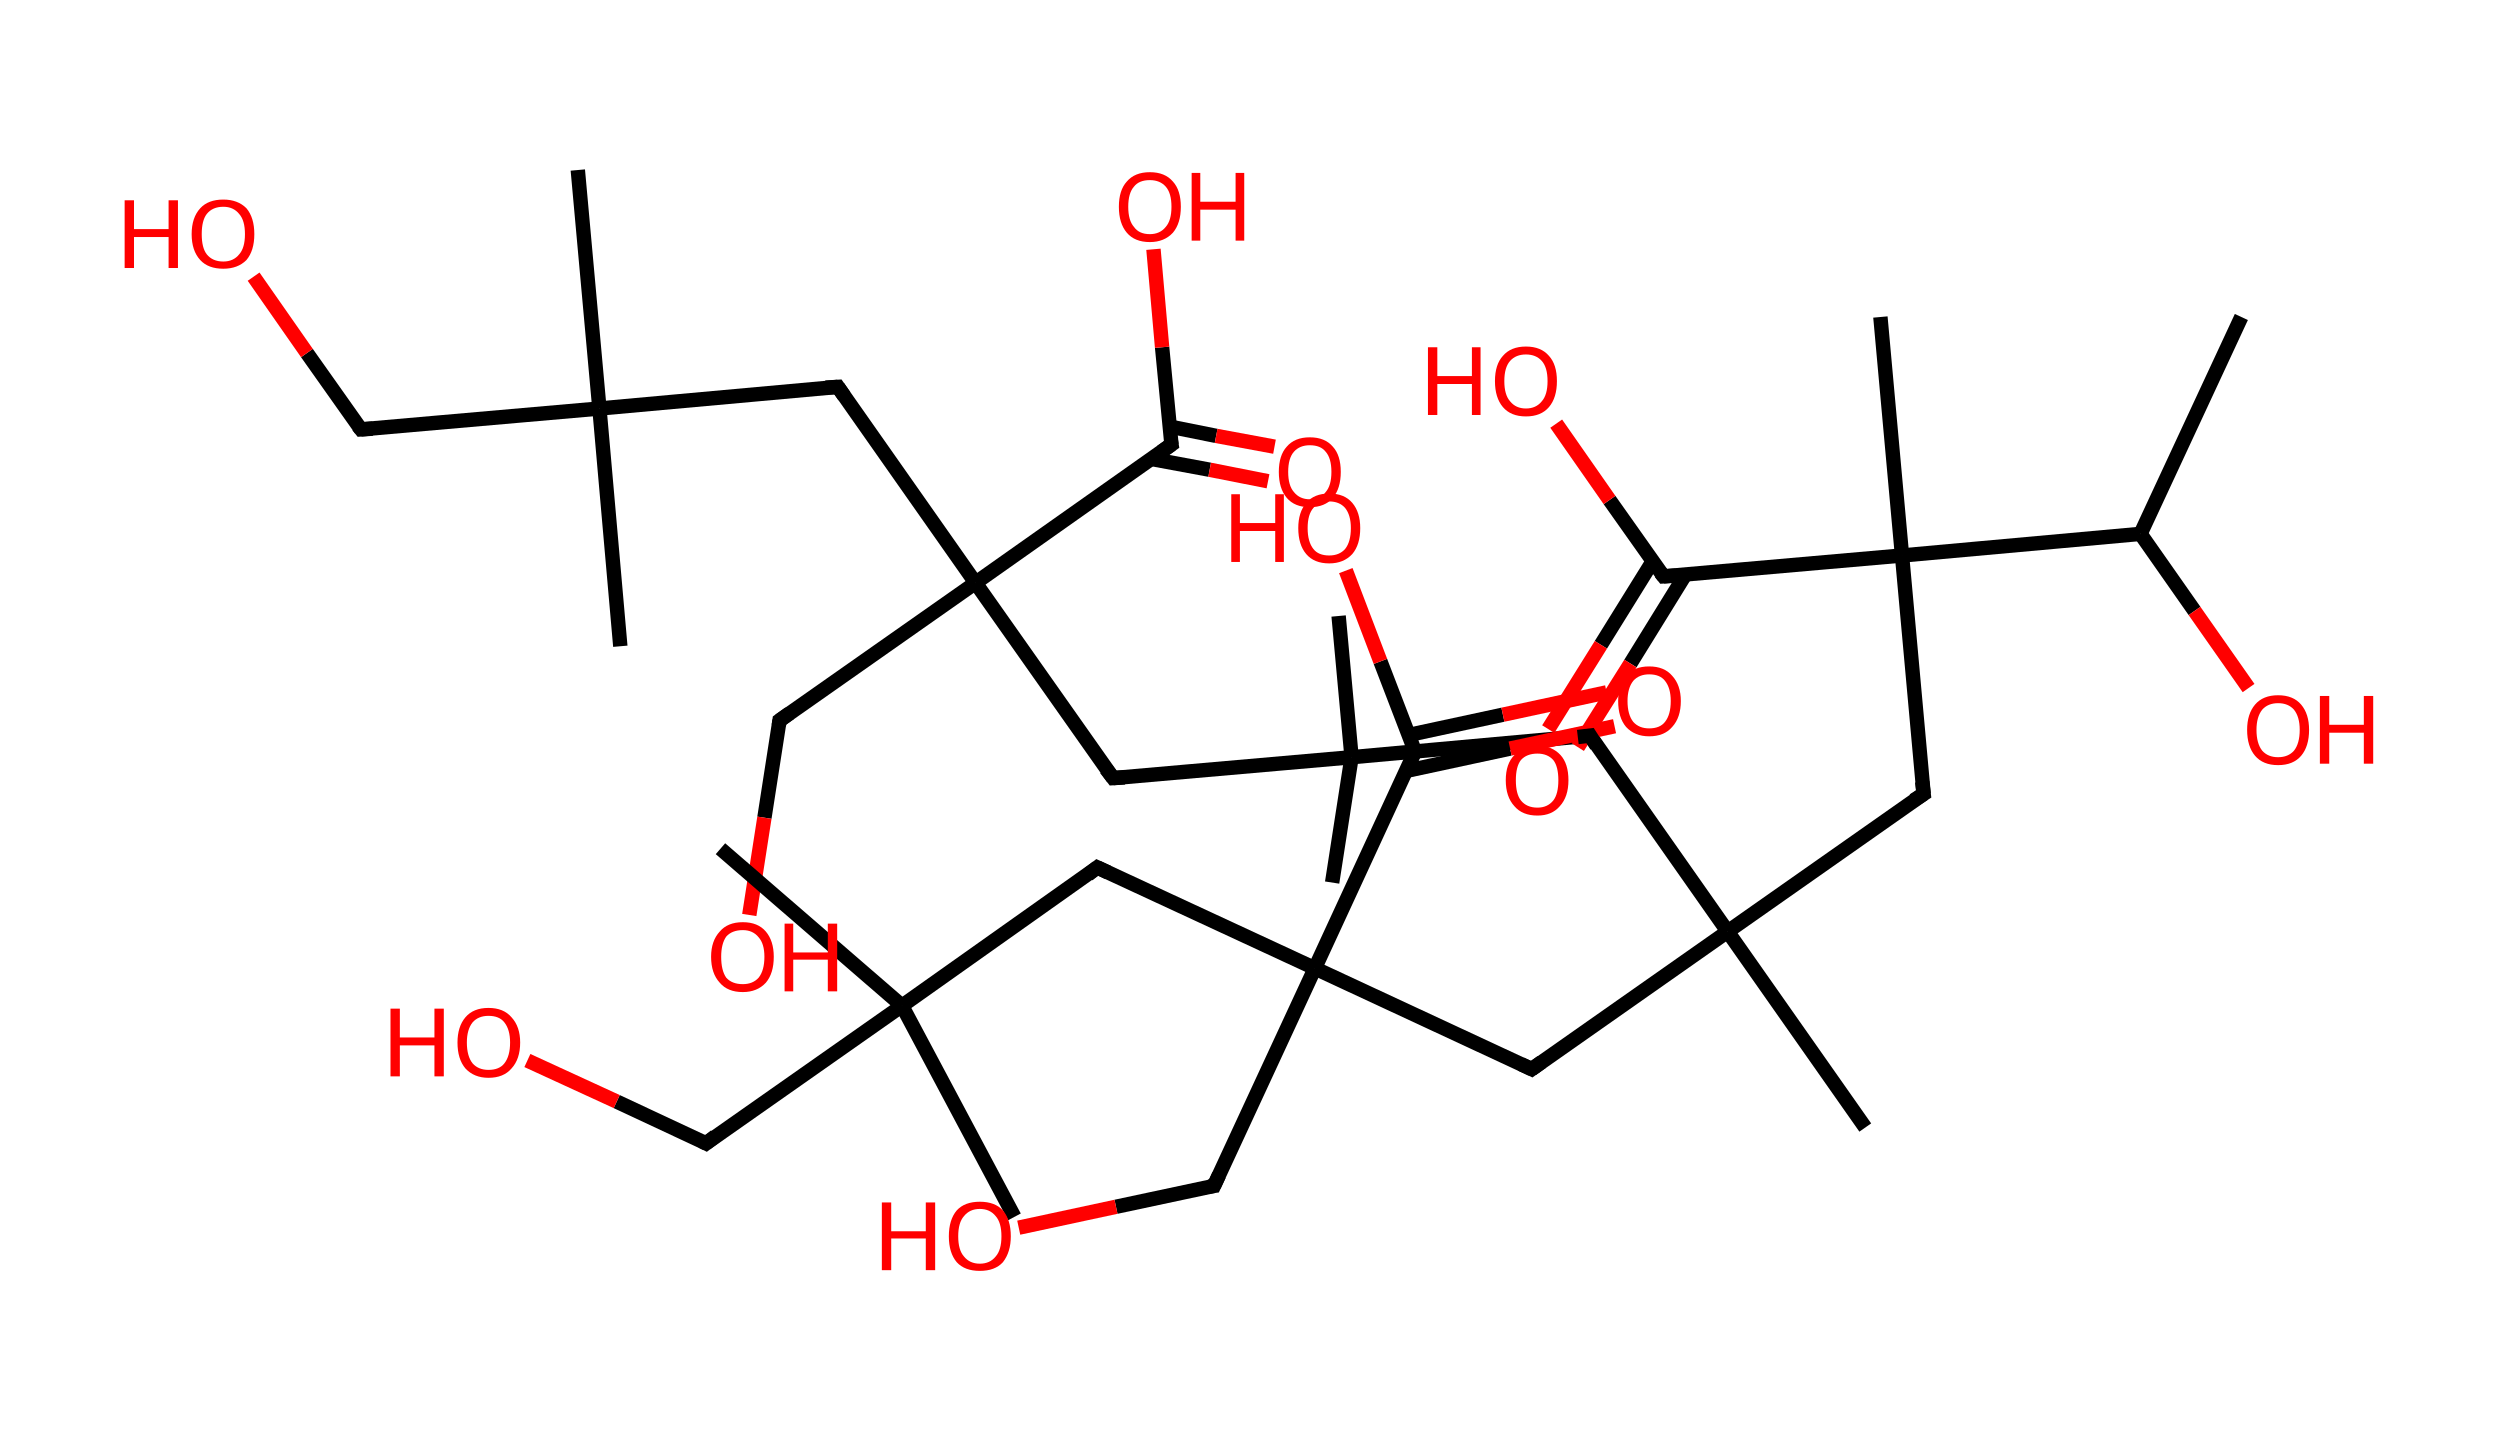 <?xml version='1.0' encoding='ASCII' standalone='yes'?>
<svg xmlns="http://www.w3.org/2000/svg" xmlns:rdkit="http://www.rdkit.org/xml" xmlns:xlink="http://www.w3.org/1999/xlink" version="1.1" baseProfile="full" xml:space="preserve" width="347px" height="200px" viewBox="0 0 347 200">
<!-- END OF HEADER -->
<rect style="opacity:1.0;fill:#FFFFFF;stroke:none" width="347.0" height="200.0" x="0.0" y="0.0"> </rect>
<path class="bond-0 atom-0 atom-1" d="M 311.1,44.0 L 297.1,74.1" style="fill:none;fill-rule:evenodd;stroke:#000000;stroke-width:2.0px;stroke-linecap:butt;stroke-linejoin:miter;stroke-opacity:1"/>
<path class="bond-1 atom-1 atom-2" d="M 297.1,74.1 L 304.6,84.8" style="fill:none;fill-rule:evenodd;stroke:#000000;stroke-width:2.0px;stroke-linecap:butt;stroke-linejoin:miter;stroke-opacity:1"/>
<path class="bond-1 atom-1 atom-2" d="M 304.6,84.8 L 312.1,95.5" style="fill:none;fill-rule:evenodd;stroke:#FF0000;stroke-width:2.0px;stroke-linecap:butt;stroke-linejoin:miter;stroke-opacity:1"/>
<path class="bond-2 atom-1 atom-3" d="M 297.1,74.1 L 264.0,77.1" style="fill:none;fill-rule:evenodd;stroke:#000000;stroke-width:2.0px;stroke-linecap:butt;stroke-linejoin:miter;stroke-opacity:1"/>
<path class="bond-3 atom-3 atom-4" d="M 264.0,77.1 L 261.0,44.0" style="fill:none;fill-rule:evenodd;stroke:#000000;stroke-width:2.0px;stroke-linecap:butt;stroke-linejoin:miter;stroke-opacity:1"/>
<path class="bond-4 atom-3 atom-5" d="M 264.0,77.1 L 267.0,110.2" style="fill:none;fill-rule:evenodd;stroke:#000000;stroke-width:2.0px;stroke-linecap:butt;stroke-linejoin:miter;stroke-opacity:1"/>
<path class="bond-5 atom-5 atom-6" d="M 267.0,110.2 L 239.8,129.3" style="fill:none;fill-rule:evenodd;stroke:#000000;stroke-width:2.0px;stroke-linecap:butt;stroke-linejoin:miter;stroke-opacity:1"/>
<path class="bond-6 atom-6 atom-7" d="M 239.8,129.3 L 258.9,156.5" style="fill:none;fill-rule:evenodd;stroke:#000000;stroke-width:2.0px;stroke-linecap:butt;stroke-linejoin:miter;stroke-opacity:1"/>
<path class="bond-7 atom-6 atom-8" d="M 239.8,129.3 L 220.7,102.1" style="fill:none;fill-rule:evenodd;stroke:#000000;stroke-width:2.0px;stroke-linecap:butt;stroke-linejoin:miter;stroke-opacity:1"/>
<path class="bond-8 atom-8 atom-9" d="M 220.7,102.1 L 187.6,105.1" style="fill:none;fill-rule:evenodd;stroke:#000000;stroke-width:2.0px;stroke-linecap:butt;stroke-linejoin:miter;stroke-opacity:1"/>
<path class="bond-9 atom-9 atom-10" d="M 187.6,105.1 L 184.9,122.5" style="fill:none;fill-rule:evenodd;stroke:#000000;stroke-width:2.0px;stroke-linecap:butt;stroke-linejoin:miter;stroke-opacity:1"/>
<path class="bond-10 atom-9 atom-11" d="M 187.6,105.1 L 185.8,85.5" style="fill:none;fill-rule:evenodd;stroke:#000000;stroke-width:2.0px;stroke-linecap:butt;stroke-linejoin:miter;stroke-opacity:1"/>
<path class="bond-11 atom-9 atom-12" d="M 187.6,105.1 L 154.5,108.0" style="fill:none;fill-rule:evenodd;stroke:#000000;stroke-width:2.0px;stroke-linecap:butt;stroke-linejoin:miter;stroke-opacity:1"/>
<path class="bond-12 atom-12 atom-13" d="M 154.5,108.0 L 135.4,80.9" style="fill:none;fill-rule:evenodd;stroke:#000000;stroke-width:2.0px;stroke-linecap:butt;stroke-linejoin:miter;stroke-opacity:1"/>
<path class="bond-13 atom-13 atom-14" d="M 135.4,80.9 L 108.2,100.0" style="fill:none;fill-rule:evenodd;stroke:#000000;stroke-width:2.0px;stroke-linecap:butt;stroke-linejoin:miter;stroke-opacity:1"/>
<path class="bond-14 atom-14 atom-15" d="M 108.2,100.0 L 106.1,113.5" style="fill:none;fill-rule:evenodd;stroke:#000000;stroke-width:2.0px;stroke-linecap:butt;stroke-linejoin:miter;stroke-opacity:1"/>
<path class="bond-14 atom-14 atom-15" d="M 106.1,113.5 L 104.0,127.0" style="fill:none;fill-rule:evenodd;stroke:#FF0000;stroke-width:2.0px;stroke-linecap:butt;stroke-linejoin:miter;stroke-opacity:1"/>
<path class="bond-15 atom-13 atom-16" d="M 135.4,80.9 L 116.3,53.7" style="fill:none;fill-rule:evenodd;stroke:#000000;stroke-width:2.0px;stroke-linecap:butt;stroke-linejoin:miter;stroke-opacity:1"/>
<path class="bond-16 atom-16 atom-17" d="M 116.3,53.7 L 83.2,56.7" style="fill:none;fill-rule:evenodd;stroke:#000000;stroke-width:2.0px;stroke-linecap:butt;stroke-linejoin:miter;stroke-opacity:1"/>
<path class="bond-17 atom-17 atom-18" d="M 83.2,56.7 L 80.2,23.6" style="fill:none;fill-rule:evenodd;stroke:#000000;stroke-width:2.0px;stroke-linecap:butt;stroke-linejoin:miter;stroke-opacity:1"/>
<path class="bond-18 atom-17 atom-19" d="M 83.2,56.7 L 86.1,89.7" style="fill:none;fill-rule:evenodd;stroke:#000000;stroke-width:2.0px;stroke-linecap:butt;stroke-linejoin:miter;stroke-opacity:1"/>
<path class="bond-19 atom-17 atom-20" d="M 83.2,56.7 L 50.1,59.6" style="fill:none;fill-rule:evenodd;stroke:#000000;stroke-width:2.0px;stroke-linecap:butt;stroke-linejoin:miter;stroke-opacity:1"/>
<path class="bond-20 atom-20 atom-21" d="M 50.1,59.6 L 42.6,49.0" style="fill:none;fill-rule:evenodd;stroke:#000000;stroke-width:2.0px;stroke-linecap:butt;stroke-linejoin:miter;stroke-opacity:1"/>
<path class="bond-20 atom-20 atom-21" d="M 42.6,49.0 L 35.2,38.4" style="fill:none;fill-rule:evenodd;stroke:#FF0000;stroke-width:2.0px;stroke-linecap:butt;stroke-linejoin:miter;stroke-opacity:1"/>
<path class="bond-21 atom-13 atom-22" d="M 135.4,80.9 L 162.6,61.7" style="fill:none;fill-rule:evenodd;stroke:#000000;stroke-width:2.0px;stroke-linecap:butt;stroke-linejoin:miter;stroke-opacity:1"/>
<path class="bond-22 atom-22 atom-23" d="M 159.8,63.7 L 167.9,65.2" style="fill:none;fill-rule:evenodd;stroke:#000000;stroke-width:2.0px;stroke-linecap:butt;stroke-linejoin:miter;stroke-opacity:1"/>
<path class="bond-22 atom-22 atom-23" d="M 167.9,65.2 L 176.0,66.8" style="fill:none;fill-rule:evenodd;stroke:#FF0000;stroke-width:2.0px;stroke-linecap:butt;stroke-linejoin:miter;stroke-opacity:1"/>
<path class="bond-22 atom-22 atom-23" d="M 162.3,59.2 L 168.8,60.5" style="fill:none;fill-rule:evenodd;stroke:#000000;stroke-width:2.0px;stroke-linecap:butt;stroke-linejoin:miter;stroke-opacity:1"/>
<path class="bond-22 atom-22 atom-23" d="M 168.8,60.5 L 176.9,62.0" style="fill:none;fill-rule:evenodd;stroke:#FF0000;stroke-width:2.0px;stroke-linecap:butt;stroke-linejoin:miter;stroke-opacity:1"/>
<path class="bond-23 atom-22 atom-24" d="M 162.6,61.7 L 161.3,48.2" style="fill:none;fill-rule:evenodd;stroke:#000000;stroke-width:2.0px;stroke-linecap:butt;stroke-linejoin:miter;stroke-opacity:1"/>
<path class="bond-23 atom-22 atom-24" d="M 161.3,48.2 L 160.1,34.6" style="fill:none;fill-rule:evenodd;stroke:#FF0000;stroke-width:2.0px;stroke-linecap:butt;stroke-linejoin:miter;stroke-opacity:1"/>
<path class="bond-24 atom-6 atom-25" d="M 239.8,129.3 L 212.6,148.4" style="fill:none;fill-rule:evenodd;stroke:#000000;stroke-width:2.0px;stroke-linecap:butt;stroke-linejoin:miter;stroke-opacity:1"/>
<path class="bond-25 atom-25 atom-26" d="M 212.6,148.4 L 182.5,134.4" style="fill:none;fill-rule:evenodd;stroke:#000000;stroke-width:2.0px;stroke-linecap:butt;stroke-linejoin:miter;stroke-opacity:1"/>
<path class="bond-26 atom-26 atom-27" d="M 182.5,134.4 L 168.5,164.6" style="fill:none;fill-rule:evenodd;stroke:#000000;stroke-width:2.0px;stroke-linecap:butt;stroke-linejoin:miter;stroke-opacity:1"/>
<path class="bond-27 atom-27 atom-28" d="M 168.5,164.6 L 154.9,167.5" style="fill:none;fill-rule:evenodd;stroke:#000000;stroke-width:2.0px;stroke-linecap:butt;stroke-linejoin:miter;stroke-opacity:1"/>
<path class="bond-27 atom-27 atom-28" d="M 154.9,167.5 L 141.4,170.4" style="fill:none;fill-rule:evenodd;stroke:#FF0000;stroke-width:2.0px;stroke-linecap:butt;stroke-linejoin:miter;stroke-opacity:1"/>
<path class="bond-28 atom-26 atom-29" d="M 182.5,134.4 L 152.3,120.4" style="fill:none;fill-rule:evenodd;stroke:#000000;stroke-width:2.0px;stroke-linecap:butt;stroke-linejoin:miter;stroke-opacity:1"/>
<path class="bond-29 atom-29 atom-30" d="M 152.3,120.4 L 125.2,139.6" style="fill:none;fill-rule:evenodd;stroke:#000000;stroke-width:2.0px;stroke-linecap:butt;stroke-linejoin:miter;stroke-opacity:1"/>
<path class="bond-30 atom-30 atom-31" d="M 125.2,139.6 L 140.8,168.9" style="fill:none;fill-rule:evenodd;stroke:#000000;stroke-width:2.0px;stroke-linecap:butt;stroke-linejoin:miter;stroke-opacity:1"/>
<path class="bond-31 atom-30 atom-32" d="M 125.2,139.6 L 100.0,117.8" style="fill:none;fill-rule:evenodd;stroke:#000000;stroke-width:2.0px;stroke-linecap:butt;stroke-linejoin:miter;stroke-opacity:1"/>
<path class="bond-32 atom-30 atom-33" d="M 125.2,139.6 L 98.0,158.7" style="fill:none;fill-rule:evenodd;stroke:#000000;stroke-width:2.0px;stroke-linecap:butt;stroke-linejoin:miter;stroke-opacity:1"/>
<path class="bond-33 atom-33 atom-34" d="M 98.0,158.7 L 85.6,152.9" style="fill:none;fill-rule:evenodd;stroke:#000000;stroke-width:2.0px;stroke-linecap:butt;stroke-linejoin:miter;stroke-opacity:1"/>
<path class="bond-33 atom-33 atom-34" d="M 85.6,152.9 L 73.2,147.2" style="fill:none;fill-rule:evenodd;stroke:#FF0000;stroke-width:2.0px;stroke-linecap:butt;stroke-linejoin:miter;stroke-opacity:1"/>
<path class="bond-34 atom-26 atom-35" d="M 182.5,134.4 L 196.4,104.3" style="fill:none;fill-rule:evenodd;stroke:#000000;stroke-width:2.0px;stroke-linecap:butt;stroke-linejoin:miter;stroke-opacity:1"/>
<path class="bond-35 atom-35 atom-36" d="M 195.2,107.0 L 209.6,103.9" style="fill:none;fill-rule:evenodd;stroke:#000000;stroke-width:2.0px;stroke-linecap:butt;stroke-linejoin:miter;stroke-opacity:1"/>
<path class="bond-35 atom-35 atom-36" d="M 209.6,103.9 L 224.1,100.8" style="fill:none;fill-rule:evenodd;stroke:#FF0000;stroke-width:2.0px;stroke-linecap:butt;stroke-linejoin:miter;stroke-opacity:1"/>
<path class="bond-35 atom-35 atom-36" d="M 195.6,102.0 L 208.6,99.2" style="fill:none;fill-rule:evenodd;stroke:#000000;stroke-width:2.0px;stroke-linecap:butt;stroke-linejoin:miter;stroke-opacity:1"/>
<path class="bond-35 atom-35 atom-36" d="M 208.6,99.2 L 223.0,96.1" style="fill:none;fill-rule:evenodd;stroke:#FF0000;stroke-width:2.0px;stroke-linecap:butt;stroke-linejoin:miter;stroke-opacity:1"/>
<path class="bond-36 atom-35 atom-37" d="M 196.4,104.3 L 191.6,91.8" style="fill:none;fill-rule:evenodd;stroke:#000000;stroke-width:2.0px;stroke-linecap:butt;stroke-linejoin:miter;stroke-opacity:1"/>
<path class="bond-36 atom-35 atom-37" d="M 191.6,91.8 L 186.8,79.2" style="fill:none;fill-rule:evenodd;stroke:#FF0000;stroke-width:2.0px;stroke-linecap:butt;stroke-linejoin:miter;stroke-opacity:1"/>
<path class="bond-37 atom-3 atom-38" d="M 264.0,77.1 L 230.9,80.0" style="fill:none;fill-rule:evenodd;stroke:#000000;stroke-width:2.0px;stroke-linecap:butt;stroke-linejoin:miter;stroke-opacity:1"/>
<path class="bond-38 atom-38 atom-39" d="M 229.4,77.9 L 222.2,89.5" style="fill:none;fill-rule:evenodd;stroke:#000000;stroke-width:2.0px;stroke-linecap:butt;stroke-linejoin:miter;stroke-opacity:1"/>
<path class="bond-38 atom-38 atom-39" d="M 222.2,89.5 L 214.9,101.2" style="fill:none;fill-rule:evenodd;stroke:#FF0000;stroke-width:2.0px;stroke-linecap:butt;stroke-linejoin:miter;stroke-opacity:1"/>
<path class="bond-38 atom-38 atom-39" d="M 233.9,79.8 L 226.3,92.1" style="fill:none;fill-rule:evenodd;stroke:#000000;stroke-width:2.0px;stroke-linecap:butt;stroke-linejoin:miter;stroke-opacity:1"/>
<path class="bond-38 atom-38 atom-39" d="M 226.3,92.1 L 219.0,103.7" style="fill:none;fill-rule:evenodd;stroke:#FF0000;stroke-width:2.0px;stroke-linecap:butt;stroke-linejoin:miter;stroke-opacity:1"/>
<path class="bond-39 atom-38 atom-40" d="M 230.9,80.0 L 223.4,69.4" style="fill:none;fill-rule:evenodd;stroke:#000000;stroke-width:2.0px;stroke-linecap:butt;stroke-linejoin:miter;stroke-opacity:1"/>
<path class="bond-39 atom-38 atom-40" d="M 223.4,69.4 L 216.0,58.8" style="fill:none;fill-rule:evenodd;stroke:#FF0000;stroke-width:2.0px;stroke-linecap:butt;stroke-linejoin:miter;stroke-opacity:1"/>
<path d="M 266.8,108.5 L 267.0,110.2 L 265.6,111.1" style="fill:none;stroke:#000000;stroke-width:2.0px;stroke-linecap:butt;stroke-linejoin:miter;stroke-opacity:1;"/>
<path d="M 221.6,103.5 L 220.7,102.1 L 219.0,102.3" style="fill:none;stroke:#000000;stroke-width:2.0px;stroke-linecap:butt;stroke-linejoin:miter;stroke-opacity:1;"/>
<path d="M 156.1,107.9 L 154.5,108.0 L 153.5,106.7" style="fill:none;stroke:#000000;stroke-width:2.0px;stroke-linecap:butt;stroke-linejoin:miter;stroke-opacity:1;"/>
<path d="M 109.6,99.0 L 108.2,100.0 L 108.1,100.7" style="fill:none;stroke:#000000;stroke-width:2.0px;stroke-linecap:butt;stroke-linejoin:miter;stroke-opacity:1;"/>
<path d="M 117.2,55.0 L 116.3,53.7 L 114.6,53.8" style="fill:none;stroke:#000000;stroke-width:2.0px;stroke-linecap:butt;stroke-linejoin:miter;stroke-opacity:1;"/>
<path d="M 51.7,59.5 L 50.1,59.6 L 49.7,59.1" style="fill:none;stroke:#000000;stroke-width:2.0px;stroke-linecap:butt;stroke-linejoin:miter;stroke-opacity:1;"/>
<path d="M 161.2,62.7 L 162.6,61.7 L 162.5,61.1" style="fill:none;stroke:#000000;stroke-width:2.0px;stroke-linecap:butt;stroke-linejoin:miter;stroke-opacity:1;"/>
<path d="M 214.0,147.4 L 212.6,148.4 L 211.1,147.7" style="fill:none;stroke:#000000;stroke-width:2.0px;stroke-linecap:butt;stroke-linejoin:miter;stroke-opacity:1;"/>
<path d="M 169.2,163.1 L 168.5,164.6 L 167.8,164.7" style="fill:none;stroke:#000000;stroke-width:2.0px;stroke-linecap:butt;stroke-linejoin:miter;stroke-opacity:1;"/>
<path d="M 153.8,121.1 L 152.3,120.4 L 151.0,121.4" style="fill:none;stroke:#000000;stroke-width:2.0px;stroke-linecap:butt;stroke-linejoin:miter;stroke-opacity:1;"/>
<path d="M 99.3,157.7 L 98.0,158.7 L 97.4,158.4" style="fill:none;stroke:#000000;stroke-width:2.0px;stroke-linecap:butt;stroke-linejoin:miter;stroke-opacity:1;"/>
<path d="M 195.7,105.8 L 196.4,104.3 L 196.2,103.7" style="fill:none;stroke:#000000;stroke-width:2.0px;stroke-linecap:butt;stroke-linejoin:miter;stroke-opacity:1;"/>
<path d="M 232.6,79.9 L 230.9,80.0 L 230.5,79.5" style="fill:none;stroke:#000000;stroke-width:2.0px;stroke-linecap:butt;stroke-linejoin:miter;stroke-opacity:1;"/>
<path class="atom-2" d="M 311.9 101.3 Q 311.9 99.1, 313.0 97.8 Q 314.1 96.5, 316.2 96.5 Q 318.3 96.5, 319.4 97.8 Q 320.5 99.1, 320.5 101.3 Q 320.5 103.6, 319.4 104.9 Q 318.3 106.2, 316.2 106.2 Q 314.1 106.2, 313.0 104.9 Q 311.9 103.6, 311.9 101.3 M 316.2 105.1 Q 317.6 105.1, 318.4 104.2 Q 319.2 103.2, 319.2 101.3 Q 319.2 99.5, 318.4 98.5 Q 317.6 97.6, 316.2 97.6 Q 314.8 97.6, 314.0 98.5 Q 313.2 99.5, 313.2 101.3 Q 313.2 103.2, 314.0 104.2 Q 314.8 105.1, 316.2 105.1 " fill="#FF0000"/>
<path class="atom-2" d="M 322.0 96.6 L 323.3 96.6 L 323.3 100.6 L 328.1 100.6 L 328.1 96.6 L 329.4 96.6 L 329.4 106.0 L 328.1 106.0 L 328.1 101.7 L 323.3 101.7 L 323.3 106.0 L 322.0 106.0 L 322.0 96.6 " fill="#FF0000"/>
<path class="atom-15" d="M 98.7 132.8 Q 98.7 130.6, 99.9 129.3 Q 101.0 128.0, 103.1 128.0 Q 105.2 128.0, 106.3 129.3 Q 107.4 130.6, 107.4 132.8 Q 107.4 135.1, 106.3 136.4 Q 105.1 137.7, 103.1 137.7 Q 101.0 137.7, 99.9 136.4 Q 98.7 135.1, 98.7 132.8 M 103.1 136.6 Q 104.5 136.6, 105.3 135.7 Q 106.1 134.7, 106.1 132.8 Q 106.1 131.0, 105.3 130.1 Q 104.5 129.1, 103.1 129.1 Q 101.6 129.1, 100.8 130.0 Q 100.1 131.0, 100.1 132.8 Q 100.1 134.7, 100.8 135.7 Q 101.6 136.6, 103.1 136.6 " fill="#FF0000"/>
<path class="atom-15" d="M 108.9 128.2 L 110.1 128.2 L 110.1 132.2 L 114.9 132.2 L 114.9 128.2 L 116.2 128.2 L 116.2 137.6 L 114.9 137.6 L 114.9 133.2 L 110.1 133.2 L 110.1 137.6 L 108.9 137.6 L 108.9 128.2 " fill="#FF0000"/>
<path class="atom-21" d="M 17.3 27.8 L 18.6 27.8 L 18.6 31.8 L 23.4 31.8 L 23.4 27.8 L 24.7 27.8 L 24.7 37.2 L 23.4 37.2 L 23.4 32.9 L 18.6 32.9 L 18.6 37.2 L 17.3 37.2 L 17.3 27.8 " fill="#FF0000"/>
<path class="atom-21" d="M 26.6 32.5 Q 26.6 30.2, 27.8 28.9 Q 28.9 27.7, 31.0 27.7 Q 33.0 27.7, 34.2 28.9 Q 35.3 30.2, 35.3 32.5 Q 35.3 34.8, 34.2 36.1 Q 33.0 37.3, 31.0 37.3 Q 28.9 37.3, 27.8 36.1 Q 26.6 34.8, 26.6 32.5 M 31.0 36.3 Q 32.4 36.3, 33.2 35.3 Q 34.0 34.4, 34.0 32.5 Q 34.0 30.6, 33.2 29.7 Q 32.4 28.7, 31.0 28.7 Q 29.5 28.7, 28.7 29.7 Q 28.0 30.6, 28.0 32.5 Q 28.0 34.4, 28.7 35.3 Q 29.5 36.3, 31.0 36.3 " fill="#FF0000"/>
<path class="atom-23" d="M 177.5 65.5 Q 177.5 63.2, 178.6 62.0 Q 179.7 60.7, 181.8 60.7 Q 183.9 60.7, 185.0 62.0 Q 186.1 63.2, 186.1 65.5 Q 186.1 67.8, 185.0 69.1 Q 183.9 70.4, 181.8 70.4 Q 179.7 70.4, 178.6 69.1 Q 177.5 67.8, 177.5 65.5 M 181.8 69.3 Q 183.3 69.3, 184.0 68.3 Q 184.8 67.4, 184.8 65.5 Q 184.8 63.6, 184.0 62.7 Q 183.3 61.8, 181.8 61.8 Q 180.4 61.8, 179.6 62.7 Q 178.8 63.6, 178.8 65.5 Q 178.8 67.4, 179.6 68.3 Q 180.4 69.3, 181.8 69.3 " fill="#FF0000"/>
<path class="atom-24" d="M 155.3 28.7 Q 155.3 26.4, 156.4 25.2 Q 157.5 23.9, 159.6 23.9 Q 161.7 23.9, 162.8 25.2 Q 163.9 26.4, 163.9 28.7 Q 163.9 31.0, 162.8 32.3 Q 161.6 33.6, 159.6 33.6 Q 157.5 33.6, 156.4 32.3 Q 155.3 31.0, 155.3 28.7 M 159.6 32.5 Q 161.0 32.5, 161.8 31.5 Q 162.6 30.6, 162.6 28.7 Q 162.6 26.8, 161.8 25.9 Q 161.0 25.0, 159.6 25.0 Q 158.1 25.0, 157.4 25.9 Q 156.6 26.8, 156.6 28.7 Q 156.6 30.6, 157.4 31.5 Q 158.1 32.5, 159.6 32.5 " fill="#FF0000"/>
<path class="atom-24" d="M 165.4 24.0 L 166.6 24.0 L 166.6 28.0 L 171.5 28.0 L 171.5 24.0 L 172.7 24.0 L 172.7 33.4 L 171.5 33.4 L 171.5 29.1 L 166.6 29.1 L 166.6 33.4 L 165.4 33.4 L 165.4 24.0 " fill="#FF0000"/>
<path class="atom-28" d="M 122.4 166.9 L 123.7 166.9 L 123.7 170.9 L 128.5 170.9 L 128.5 166.9 L 129.8 166.9 L 129.8 176.3 L 128.5 176.3 L 128.5 171.9 L 123.7 171.9 L 123.7 176.3 L 122.4 176.3 L 122.4 166.9 " fill="#FF0000"/>
<path class="atom-28" d="M 131.7 171.6 Q 131.7 169.3, 132.8 168.0 Q 133.9 166.8, 136.0 166.8 Q 138.1 166.8, 139.2 168.0 Q 140.3 169.3, 140.3 171.6 Q 140.3 173.8, 139.2 175.2 Q 138.1 176.4, 136.0 176.4 Q 133.9 176.4, 132.8 175.2 Q 131.7 173.9, 131.7 171.6 M 136.0 175.4 Q 137.4 175.4, 138.2 174.4 Q 139.0 173.5, 139.0 171.6 Q 139.0 169.7, 138.2 168.8 Q 137.4 167.8, 136.0 167.8 Q 134.6 167.8, 133.8 168.8 Q 133.0 169.7, 133.0 171.6 Q 133.0 173.5, 133.8 174.4 Q 134.6 175.4, 136.0 175.4 " fill="#FF0000"/>
<path class="atom-34" d="M 54.2 140.0 L 55.5 140.0 L 55.5 144.0 L 60.3 144.0 L 60.3 140.0 L 61.6 140.0 L 61.6 149.4 L 60.3 149.4 L 60.3 145.1 L 55.5 145.1 L 55.5 149.4 L 54.2 149.4 L 54.2 140.0 " fill="#FF0000"/>
<path class="atom-34" d="M 63.5 144.7 Q 63.5 142.5, 64.6 141.2 Q 65.7 139.9, 67.8 139.9 Q 69.9 139.9, 71.0 141.2 Q 72.2 142.5, 72.2 144.7 Q 72.2 147.0, 71.0 148.3 Q 69.9 149.6, 67.8 149.6 Q 65.8 149.6, 64.6 148.3 Q 63.5 147.0, 63.5 144.7 M 67.8 148.5 Q 69.3 148.5, 70.0 147.6 Q 70.8 146.6, 70.8 144.7 Q 70.8 142.9, 70.0 141.9 Q 69.3 141.0, 67.8 141.0 Q 66.4 141.0, 65.6 141.9 Q 64.8 142.9, 64.8 144.7 Q 64.8 146.6, 65.6 147.6 Q 66.4 148.5, 67.8 148.5 " fill="#FF0000"/>
<path class="atom-36" d="M 224.6 97.3 Q 224.6 95.1, 225.7 93.8 Q 226.8 92.5, 228.9 92.5 Q 231.0 92.5, 232.1 93.8 Q 233.3 95.1, 233.3 97.3 Q 233.3 99.6, 232.1 100.9 Q 231.0 102.2, 228.9 102.2 Q 226.9 102.2, 225.7 100.9 Q 224.6 99.6, 224.6 97.3 M 228.9 101.1 Q 230.4 101.1, 231.1 100.2 Q 231.9 99.2, 231.9 97.3 Q 231.9 95.5, 231.1 94.5 Q 230.4 93.6, 228.9 93.6 Q 227.5 93.6, 226.7 94.5 Q 225.9 95.5, 225.9 97.3 Q 225.9 99.2, 226.7 100.2 Q 227.5 101.1, 228.9 101.1 " fill="#FF0000"/>
<path class="atom-37" d="M 170.9 68.6 L 172.1 68.6 L 172.1 72.6 L 177.0 72.6 L 177.0 68.6 L 178.2 68.6 L 178.2 78.0 L 177.0 78.0 L 177.0 73.7 L 172.1 73.7 L 172.1 78.0 L 170.9 78.0 L 170.9 68.6 " fill="#FF0000"/>
<path class="atom-37" d="M 180.2 73.3 Q 180.2 71.1, 181.3 69.8 Q 182.4 68.5, 184.5 68.5 Q 186.6 68.5, 187.7 69.8 Q 188.8 71.1, 188.8 73.3 Q 188.8 75.6, 187.7 76.9 Q 186.5 78.2, 184.5 78.2 Q 182.4 78.2, 181.3 76.9 Q 180.2 75.6, 180.2 73.3 M 184.5 77.1 Q 185.9 77.1, 186.7 76.2 Q 187.5 75.2, 187.5 73.3 Q 187.5 71.5, 186.7 70.5 Q 185.9 69.6, 184.5 69.6 Q 183.0 69.6, 182.3 70.5 Q 181.5 71.4, 181.5 73.3 Q 181.5 75.2, 182.3 76.2 Q 183.0 77.1, 184.5 77.1 " fill="#FF0000"/>
<path class="atom-39" d="M 209.0 108.3 Q 209.0 106.0, 210.2 104.8 Q 211.3 103.5, 213.4 103.5 Q 215.4 103.5, 216.6 104.8 Q 217.7 106.0, 217.7 108.3 Q 217.7 110.6, 216.5 111.9 Q 215.4 113.2, 213.4 113.2 Q 211.3 113.2, 210.2 111.9 Q 209.0 110.6, 209.0 108.3 M 213.4 112.1 Q 214.8 112.1, 215.6 111.1 Q 216.3 110.2, 216.3 108.3 Q 216.3 106.4, 215.6 105.5 Q 214.8 104.6, 213.4 104.6 Q 211.9 104.6, 211.1 105.5 Q 210.4 106.4, 210.4 108.3 Q 210.4 110.2, 211.1 111.1 Q 211.9 112.1, 213.4 112.1 " fill="#FF0000"/>
<path class="atom-40" d="M 198.2 48.2 L 199.5 48.2 L 199.5 52.2 L 204.3 52.2 L 204.3 48.2 L 205.5 48.2 L 205.5 57.6 L 204.3 57.6 L 204.3 53.3 L 199.5 53.3 L 199.5 57.6 L 198.2 57.6 L 198.2 48.2 " fill="#FF0000"/>
<path class="atom-40" d="M 207.5 52.9 Q 207.5 50.6, 208.6 49.4 Q 209.7 48.1, 211.8 48.1 Q 213.9 48.1, 215.0 49.4 Q 216.1 50.6, 216.1 52.9 Q 216.1 55.2, 215.0 56.5 Q 213.9 57.8, 211.8 57.8 Q 209.7 57.8, 208.6 56.5 Q 207.5 55.2, 207.5 52.9 M 211.8 56.7 Q 213.2 56.7, 214.0 55.7 Q 214.8 54.8, 214.8 52.9 Q 214.8 51.0, 214.0 50.1 Q 213.2 49.2, 211.8 49.2 Q 210.4 49.2, 209.6 50.1 Q 208.8 51.0, 208.8 52.9 Q 208.8 54.8, 209.6 55.7 Q 210.4 56.7, 211.8 56.7 " fill="#FF0000"/>
</svg>
